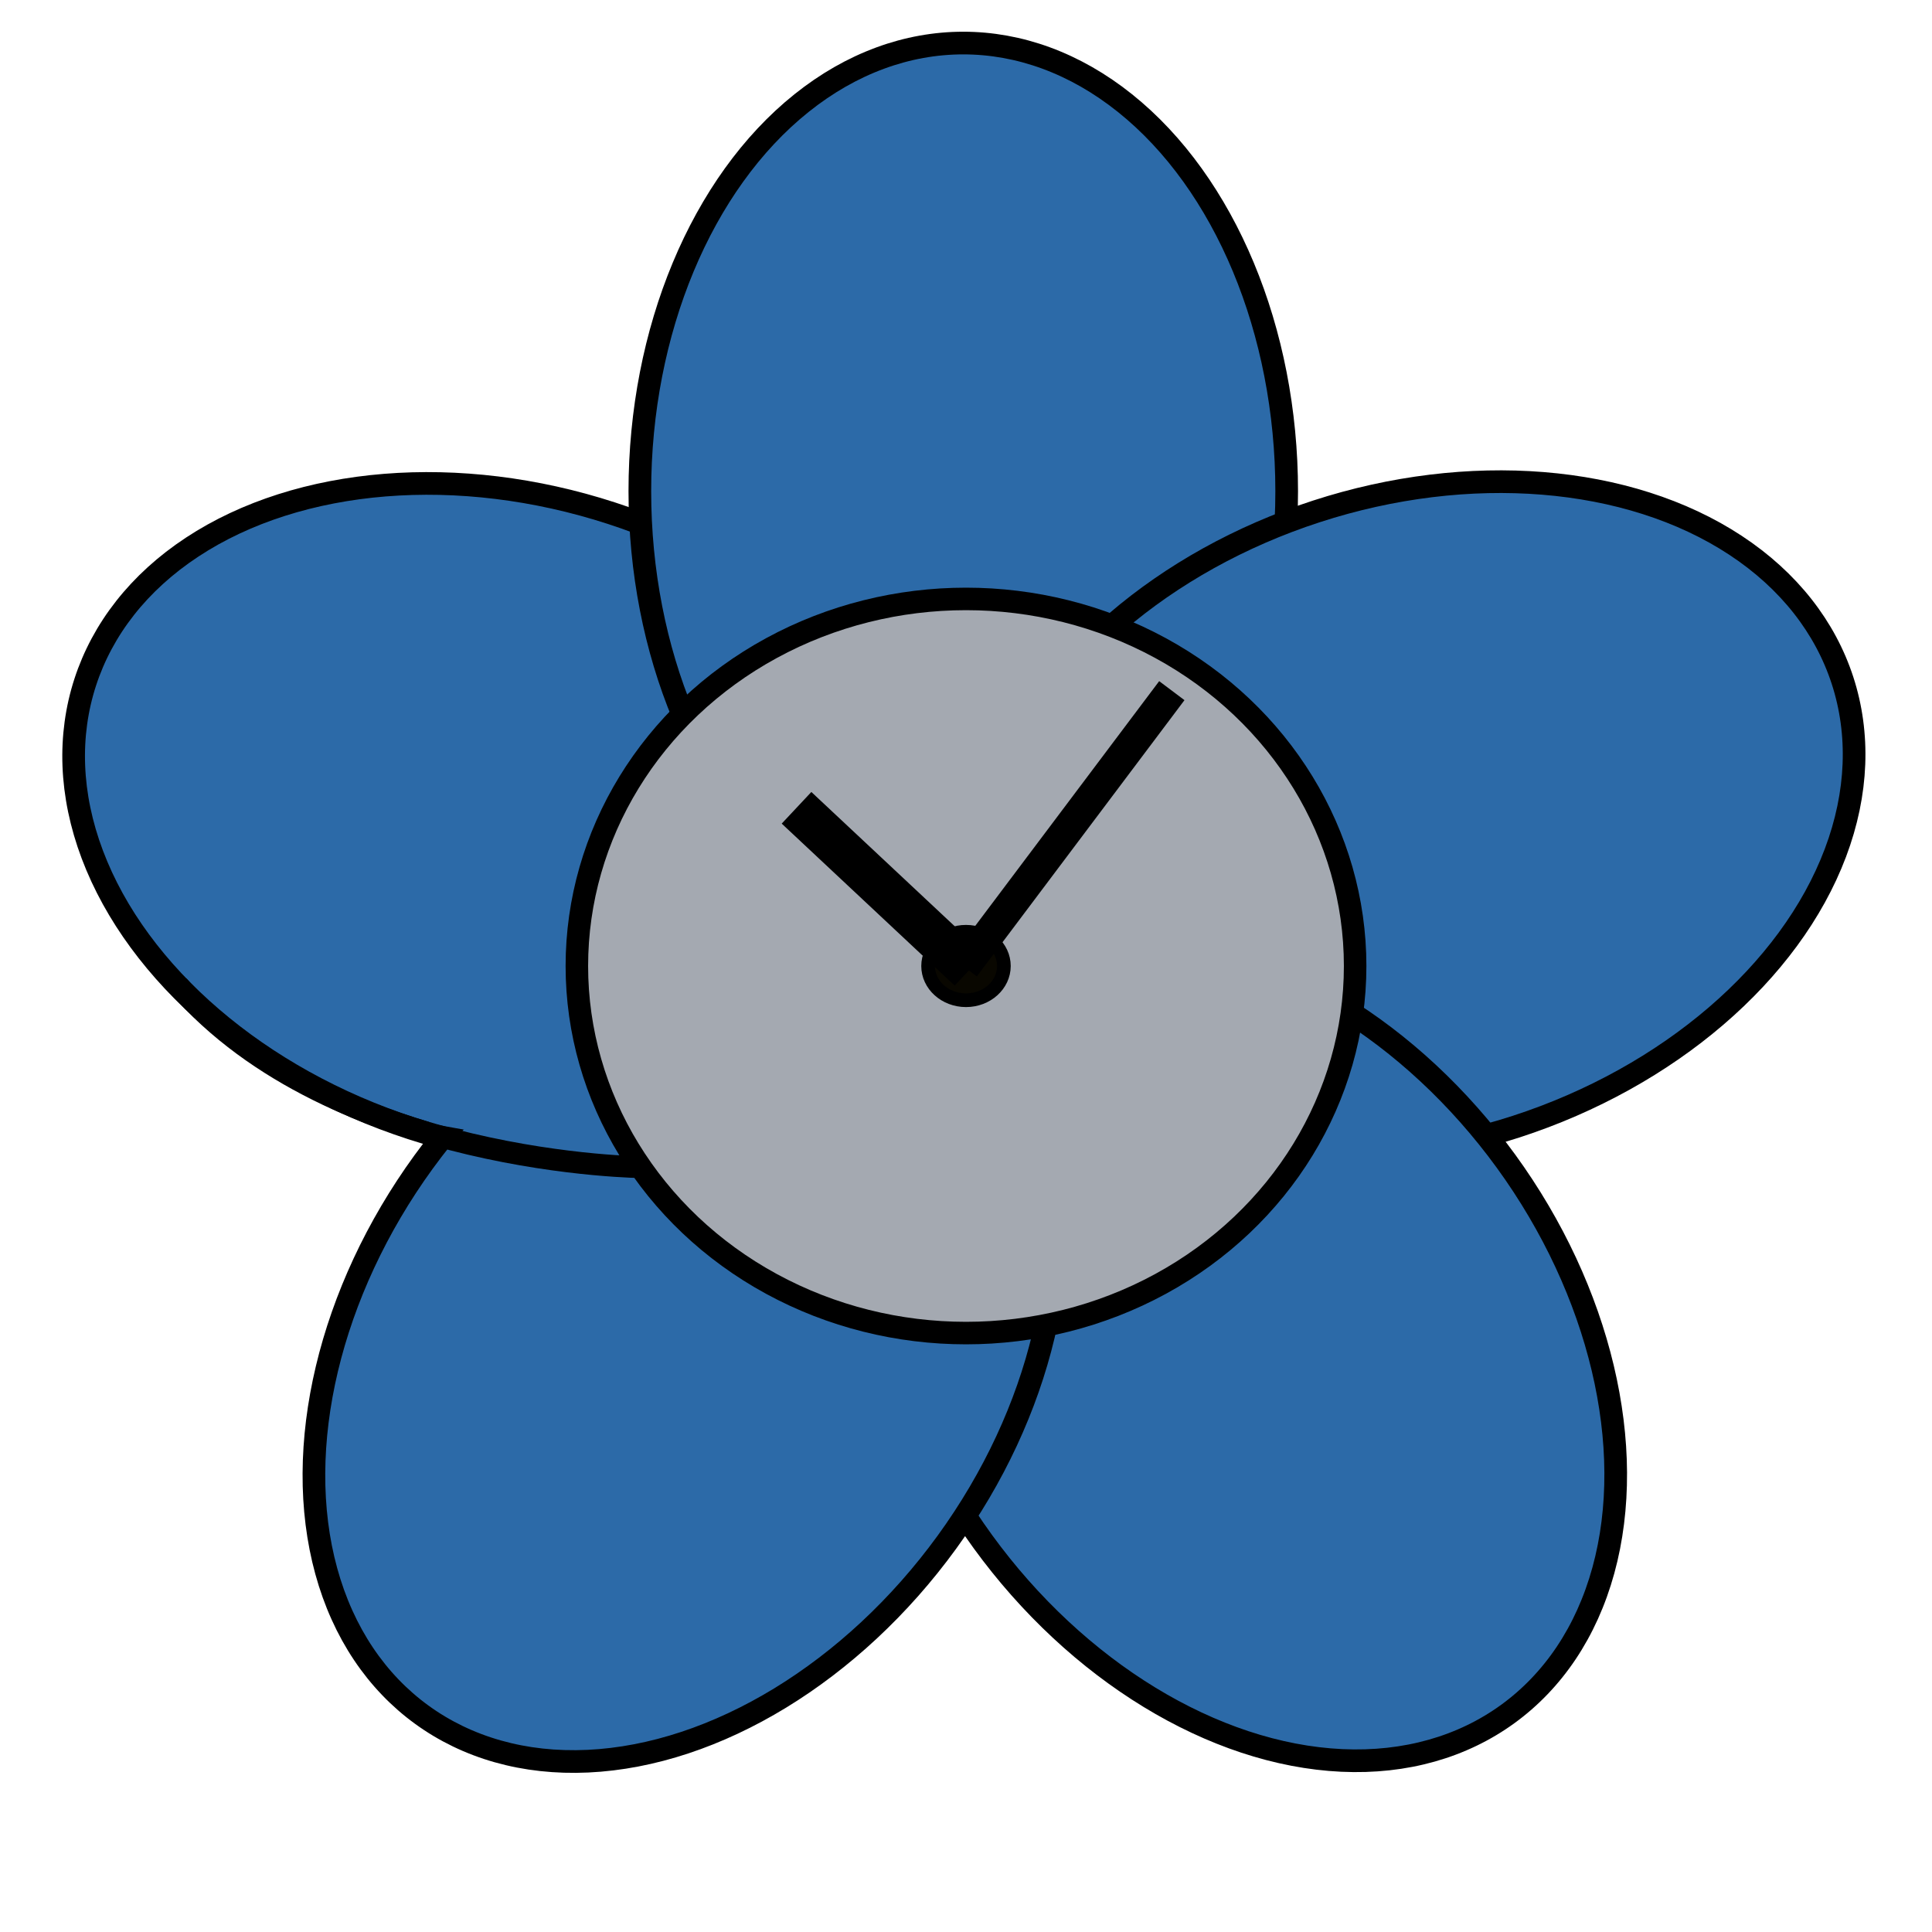 <?xml version="1.0" encoding="UTF-8" standalone="no"?>
<!-- Created with Inkscape (http://www.inkscape.org/) -->

<svg
   xmlns:dc="http://purl.org/dc/elements/1.1/"
   xmlns:cc="http://creativecommons.org/ns#"
   xmlns:rdf="http://www.w3.org/1999/02/22-rdf-syntax-ns#"
   xmlns:svg="http://www.w3.org/2000/svg"
   xmlns="http://www.w3.org/2000/svg"
   xmlns:sodipodi="http://sodipodi.sourceforge.net/DTD/sodipodi-0.dtd"
   xmlns:inkscape="http://www.inkscape.org/namespaces/inkscape"
   width="48"
   height="48"
   viewBox="0 0 12.7 12.7"
   version="1.1"
   id="svg8"
   sodipodi:docname="momo_logo.svg"
   inkscape:version="0.92.5 (2060ec1f9f, 2020-04-08)">
  <defs
     id="defs2">
    <inkscape:path-effect
       effect="bspline"
       id="path-effect1003"
       is_visible="true"
       weight="33.333"
       steps="2"
       helper_size="0"
       apply_no_weight="true"
       apply_with_weight="true"
       only_selected="false" />
    <inkscape:path-effect
       effect="bspline"
       id="path-effect4868"
       is_visible="true"
       weight="33.333"
       steps="2"
       helper_size="0"
       apply_no_weight="true"
       apply_with_weight="true"
       only_selected="false" />
    <inkscape:path-effect
       effect="bspline"
       id="path-effect4864"
       is_visible="true"
       weight="33.333"
       steps="2"
       helper_size="0"
       apply_no_weight="true"
       apply_with_weight="true"
       only_selected="false" />
    <inkscape:path-effect
       effect="bspline"
       id="path-effect4860"
       is_visible="true"
       weight="33.333"
       steps="2"
       helper_size="0"
       apply_no_weight="true"
       apply_with_weight="true"
       only_selected="false" />
    <inkscape:path-effect
       effect="bspline"
       id="path-effect4856"
       is_visible="true"
       weight="33.333"
       steps="2"
       helper_size="0"
       apply_no_weight="true"
       apply_with_weight="true"
       only_selected="false" />
  </defs>
  <sodipodi:namedview
     id="base"
     pagecolor="#ffffff"
     bordercolor="#666666"
     borderopacity="1.0"
     inkscape:pageopacity="0.0"
     inkscape:pageshadow="2"
     inkscape:zoom="22.4"
     inkscape:cx="26.662526"
     inkscape:cy="25.613549"
     inkscape:document-units="mm"
     inkscape:current-layer="layer1"
     showgrid="true"
     units="px"
     gridtolerance="1"
     inkscape:window-width="2560"
     inkscape:window-height="1403"
     inkscape:window-x="3840"
     inkscape:window-y="0"
     inkscape:window-maximized="1">
    <inkscape:grid
       type="xygrid"
       id="grid815" />
  </sodipodi:namedview>
  <g
     inkscape:label="Layer 1"
     inkscape:groupmode="layer"
     id="layer1"
     transform="translate(0,-284.3)">
    <g
       transform="rotate(-72,6.62,290.47)"
       id="g864-9">
      <ellipse
         ry="2.946"
         rx="2.126"
         cy="-287.132"
         cx="6.35"
         id="path829-3"
         style="fill:#2c6aa8;fill-opacity:1;stroke:#000000;stroke-width:0.149;stroke-miterlimit:4;stroke-dasharray:none;stroke-opacity:1"
         transform="scale(1,-1)" />
      <path
         inkscape:connector-curvature="0"
         id="path856-6"
         d="m 6.356,290.259 -0.012,-1.512 v 0"
         style="fill:#007fff;fill-opacity:1;stroke:#ff0000;stroke-width:0.065;stroke-linecap:butt;stroke-linejoin:miter;stroke-miterlimit:4;stroke-dasharray:none;stroke-opacity:1" />
    </g>
    <g
       transform="translate(-0.018,0.397)"
       id="g864">
      <ellipse
         ry="2.946"
         rx="2.126"
         cy="-287.132"
         cx="6.35"
         id="path829"
         style="fill:#2c6aa8;fill-opacity:1;stroke:#000000;stroke-width:0.149;stroke-miterlimit:4;stroke-dasharray:none;stroke-opacity:1"
         transform="scale(1,-1)" />
      <path
         inkscape:connector-curvature="0"
         id="path856"
         d="m 6.356,290.259 -0.012,-1.512 v 0"
         style="fill:#007fff;fill-opacity:1;stroke:#ff0000;stroke-width:0.065;stroke-linecap:butt;stroke-linejoin:miter;stroke-miterlimit:4;stroke-dasharray:none;stroke-opacity:1" />
    </g>
    <g
       transform="rotate(72,6.074,290.445)"
       id="g864-0">
      <ellipse
         ry="2.946"
         rx="2.126"
         cy="-287.132"
         cx="6.35"
         id="path829-6"
         style="fill:#2c6aa8;fill-opacity:1;stroke:#000000;stroke-width:0.149;stroke-miterlimit:4;stroke-dasharray:none;stroke-opacity:1"
         transform="scale(1,-1)" />
      <path
         inkscape:connector-curvature="0"
         id="path856-2"
         d="m 6.356,290.259 -0.012,-1.512 v 0"
         style="fill:#007fff;fill-opacity:1;stroke:#ff0000;stroke-width:0.065;stroke-linecap:butt;stroke-linejoin:miter;stroke-miterlimit:4;stroke-dasharray:none;stroke-opacity:1" />
    </g>
    <g
       transform="rotate(144,6.282,290.455)"
       id="g864-6-3-2">
      <ellipse
         ry="2.946"
         rx="2.126"
         cy="-287.132"
         cx="6.35"
         id="path829-7-5-9"
         style="fill:#2c6aa8;fill-opacity:1;stroke:#000000;stroke-width:0.149;stroke-miterlimit:4;stroke-dasharray:none;stroke-opacity:1"
         transform="scale(1,-1)" />
      <path
         inkscape:connector-curvature="0"
         id="path856-5-6-1"
         d="m 6.356,290.259 -0.012,-1.512 v 0"
         style="fill:#007fff;fill-opacity:1;stroke:#ff0000;stroke-width:0.065;stroke-linecap:butt;stroke-linejoin:miter;stroke-miterlimit:4;stroke-dasharray:none;stroke-opacity:1" />
    </g>
    <g
       transform="rotate(-144,6.411,290.46)"
       id="g864-6-3">
      <ellipse
         ry="2.946"
         rx="2.126"
         cy="-287.132"
         cx="6.35"
         id="path829-7-5"
         style="fill:#2c6aa8;fill-opacity:1;stroke:#000000;stroke-width:0.149;stroke-miterlimit:4;stroke-dasharray:none;stroke-opacity:1"
         transform="scale(1,-1)" />
      <path
         inkscape:connector-curvature="0"
         id="path856-5-6"
         d="m 6.356,290.259 -0.012,-1.512 v 0"
         style="fill:#007fff;fill-opacity:1;stroke:#ff0000;stroke-width:0.065;stroke-linecap:butt;stroke-linejoin:miter;stroke-miterlimit:4;stroke-dasharray:none;stroke-opacity:1" />
    </g>
    <path
       style="fill:none;stroke:#2c6aa8;stroke-width:0.556;stroke-linecap:butt;stroke-linejoin:miter;stroke-miterlimit:4;stroke-dasharray:none;stroke-opacity:1"
       d="m 3.091,291.733 c 0.09,-0.501 0.928,-0.799 0.928,-0.799"
       id="path4874-9"
       inkscape:connector-curvature="0" />
    <path
       style="fill:none;stroke:#000000;stroke-width:0.143;stroke-linecap:butt;stroke-linejoin:miter;stroke-miterlimit:4;stroke-dasharray:none;stroke-opacity:1"
       d="m 1.172,290.779 c 1.029,1.184 3.062,1.194 3.062,1.194"
       id="path4874"
       inkscape:connector-curvature="0" />
    <ellipse
       style="fill:#a4a9b1;fill-opacity:1;stroke:#000000;stroke-width:0.148;stroke-miterlimit:4;stroke-dasharray:none;stroke-opacity:1"
       id="path819"
       cx="6.35"
       cy="290.65"
       rx="2.558"
       ry="2.413" />
    <ellipse
       style="fill:#090700;fill-opacity:1;stroke:#000000;stroke-width:0.09;stroke-miterlimit:4;stroke-dasharray:none;stroke-opacity:1"
       id="path821"
       cx="6.35"
       cy="290.65"
       rx="0.249"
       ry="0.225" />
    <path
       style="fill:none;stroke:#000000;stroke-width:0.208;stroke-linecap:butt;stroke-linejoin:miter;stroke-miterlimit:4;stroke-dasharray:none;stroke-opacity:1"
       d="m 6.338,290.656 c 1.365,-1.816 1.365,-1.816 1.365,-1.816"
       id="path825"
       inkscape:connector-curvature="0" />
    <path
       style="fill:none;stroke:#000000;stroke-width:0.285;stroke-linecap:butt;stroke-linejoin:miter;stroke-miterlimit:4;stroke-dasharray:none;stroke-opacity:1"
       d="M 6.373,290.675 C 5.236,289.61 5.236,289.61 5.236,289.61"
       id="path827"
       inkscape:connector-curvature="0" />
  </g>
</svg>
